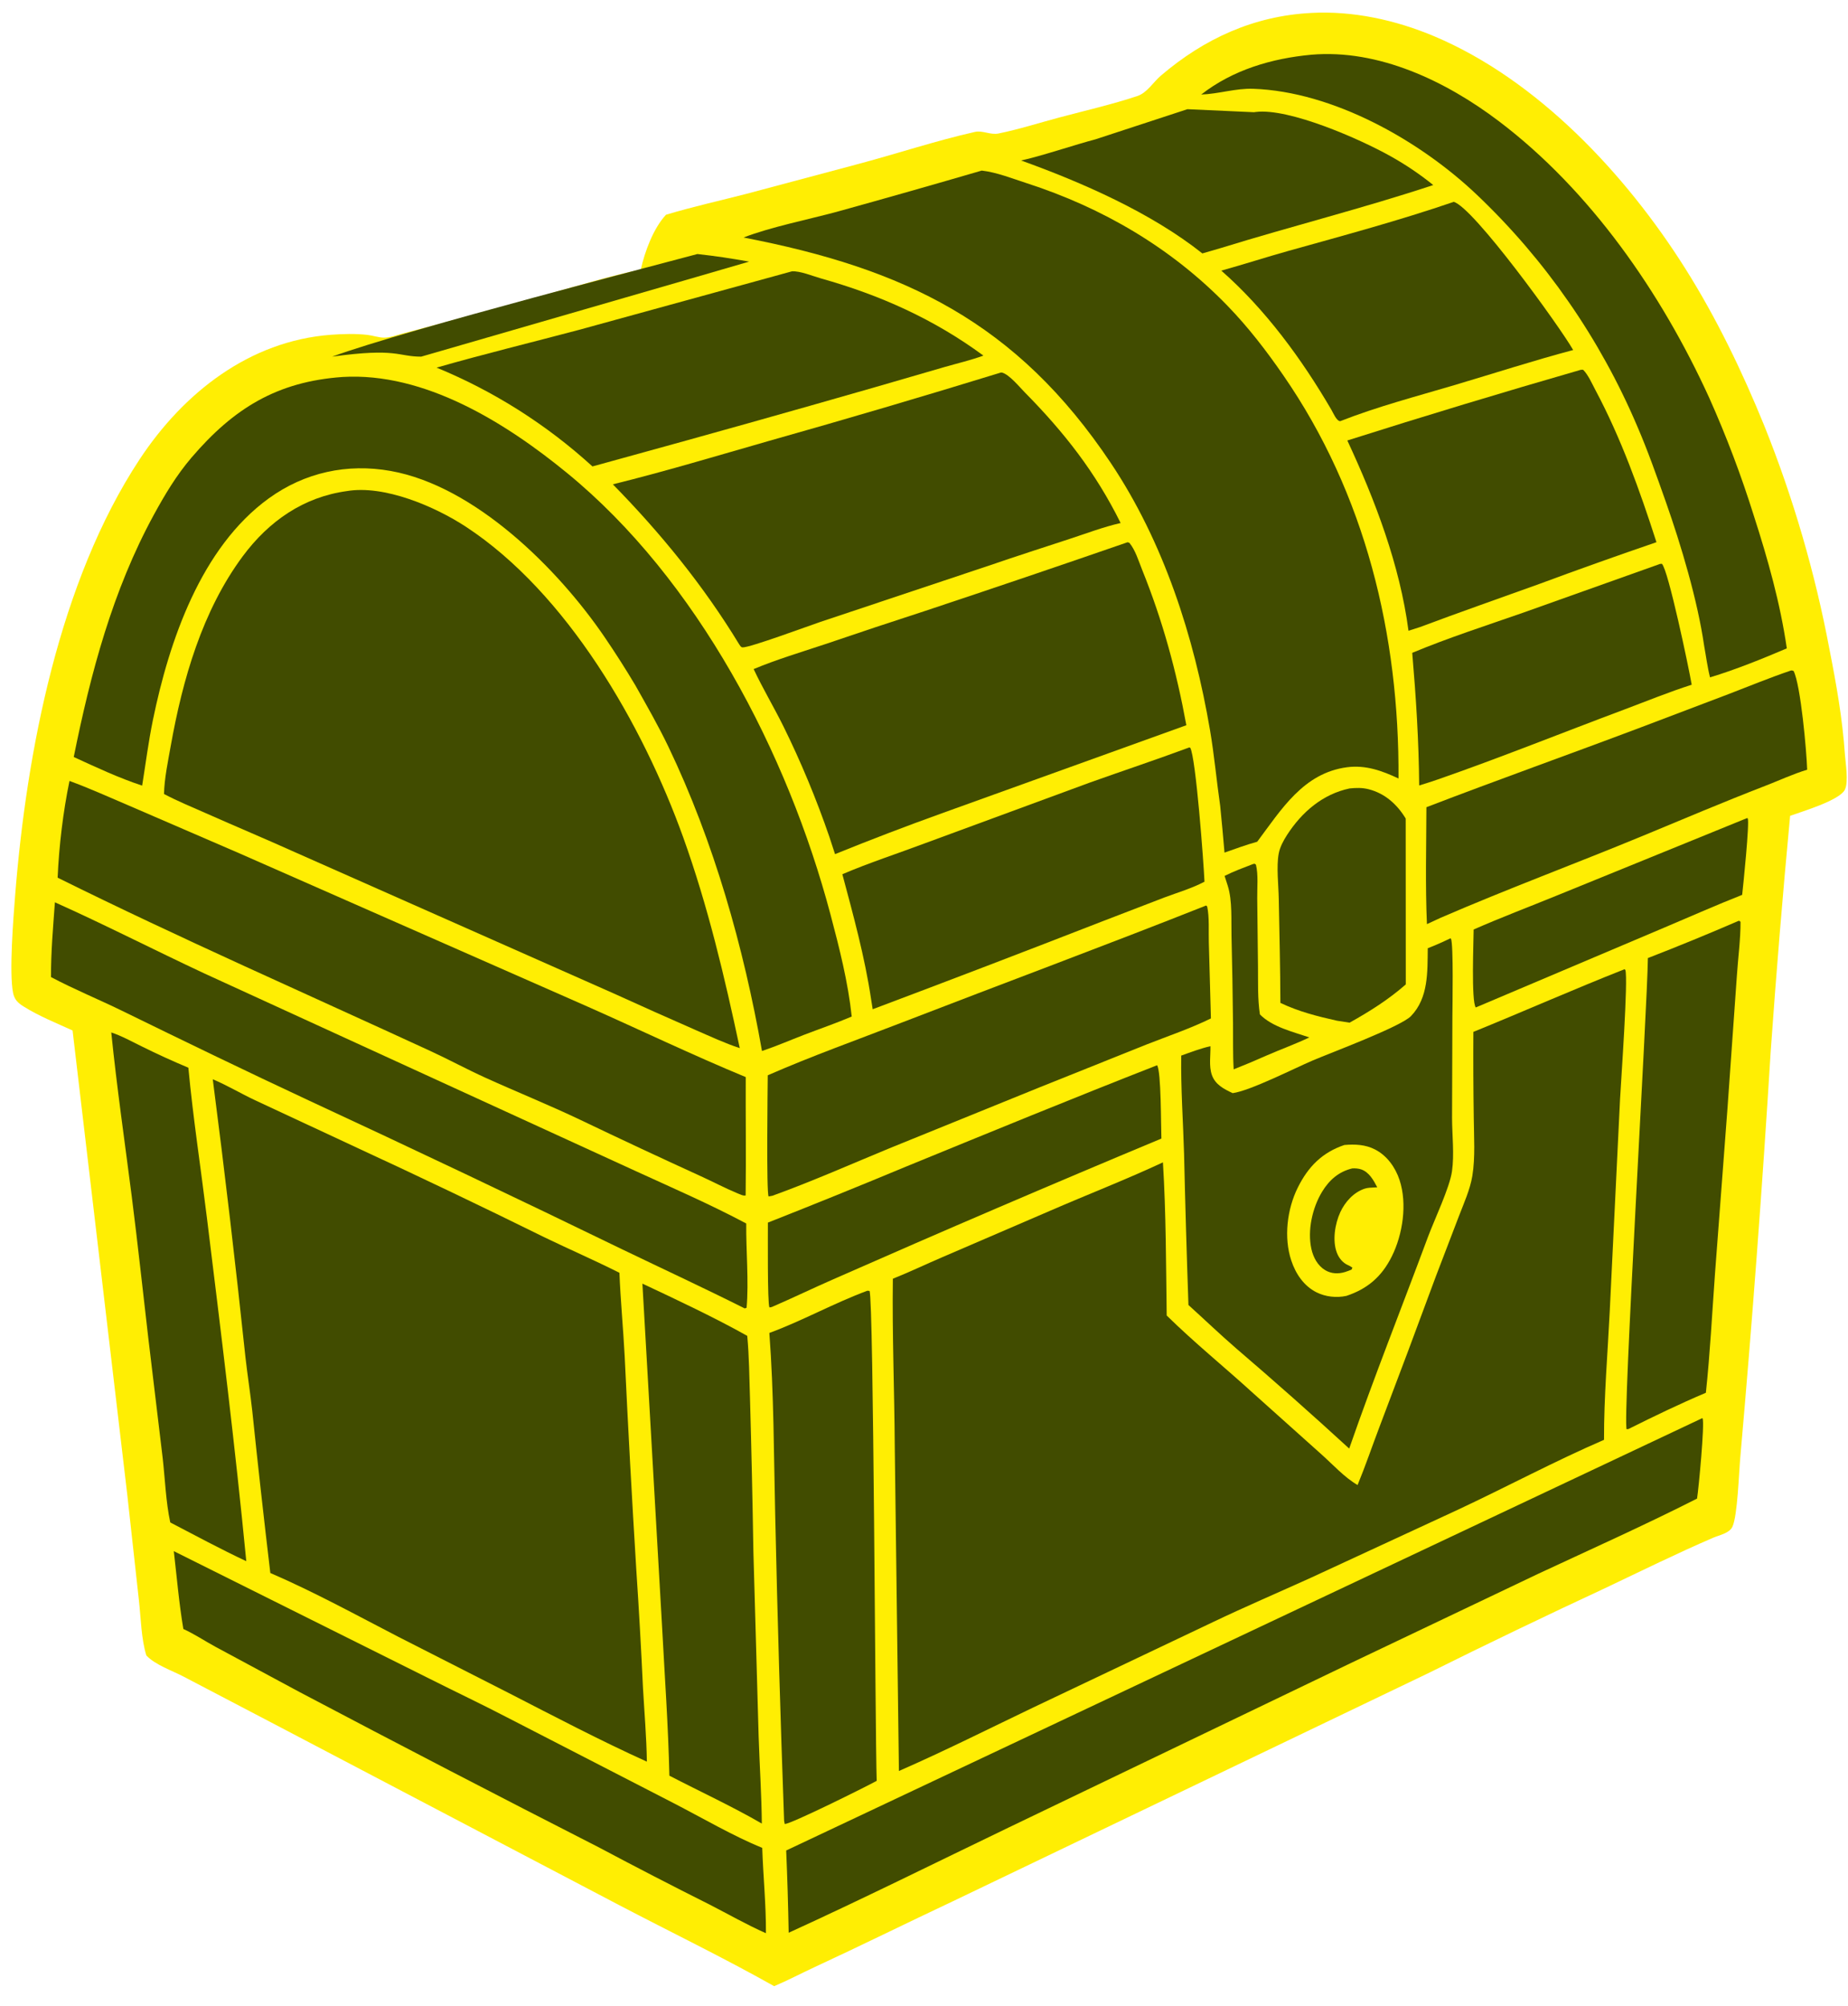 <svg width="82" height="89" viewBox="0 0 82 89" fill="none" xmlns="http://www.w3.org/2000/svg">
<path d="M58.168 0.574C60.029 0.471 61.927 0.887 63.64 1.609C68.217 3.538 72.129 7.714 74.769 11.895C76.16 14.099 77.31 16.484 78.293 18.904C78.613 19.702 78.914 20.508 79.195 21.322C79.475 22.135 79.736 22.955 79.977 23.782C80.218 24.609 80.438 25.441 80.639 26.279C80.839 27.117 81.019 27.959 81.178 28.806C81.484 30.36 81.754 31.881 81.863 33.464C81.89 33.858 82.029 34.667 81.865 35.023C81.642 35.505 79.934 36.006 79.432 36.19C79.104 39.664 78.817 43.143 78.571 46.625C78.2 52.638 77.75 58.645 77.221 64.646C77.16 65.3 77.101 67.237 76.871 67.728C76.735 68.017 76.285 68.099 76.018 68.214C74.416 68.905 72.844 69.679 71.269 70.428C68.615 71.662 65.977 72.93 63.355 74.233L42.293 84.335C40.233 85.304 38.193 86.314 36.127 87.27C35.534 87.545 34.954 87.854 34.351 88.107C32.099 86.84 29.769 85.713 27.48 84.515L12.019 76.401L8.15 74.377C7.632 74.104 6.899 73.862 6.494 73.438C6.267 72.698 6.253 71.802 6.168 71.028L5.644 66.275L3.22 45.712C2.499 45.383 1.708 45.066 1.038 44.642C0.791 44.486 0.64 44.34 0.58 44.045C0.4 43.152 0.592 40.722 0.671 39.727C1.177 33.337 2.635 25.783 6.188 20.387C8.143 17.419 11.071 15.127 14.67 14.852C15.203 14.812 15.773 14.794 16.305 14.856C16.546 14.884 16.806 14.978 17.047 14.978C17.316 14.978 17.633 14.857 17.893 14.789C20.131 14.206 22.363 13.599 24.588 12.969C25.86 12.618 27.14 12.22 28.433 11.96C28.607 11.167 28.993 10.124 29.552 9.526C30.733 9.171 31.939 8.904 33.132 8.596L38.003 7.296C39.728 6.841 41.541 6.237 43.26 5.852C43.603 5.776 43.944 5.995 44.307 5.922C45.216 5.738 46.128 5.444 47.026 5.206C48.168 4.902 49.348 4.633 50.47 4.259C50.896 4.117 51.173 3.644 51.51 3.356C53.437 1.71 55.642 0.706 58.169 0.575L58.168 0.574Z" fill="#FFEE03"/>
<path d="M19.093 74.485C20.232 75.058 21.384 75.603 22.516 76.192L29.875 79.98C31.124 80.623 32.539 81.451 33.822 81.971C33.864 83.234 33.994 84.493 33.986 85.758C33.136 85.382 32.309 84.909 31.48 84.484C29.835 83.66 28.2 82.815 26.575 81.951C22.134 79.685 17.708 77.389 13.297 75.062L9.568 73.056C9.089 72.797 8.631 72.487 8.136 72.262C7.943 71.124 7.846 69.956 7.712 68.809L19.093 74.485Z" fill="#414C00"/>
<path d="M75.549 62.925C75.645 63.147 75.373 66.043 75.302 66.478C72.988 67.651 70.615 68.713 68.264 69.809L59.951 73.768L44.752 81.071C41.507 82.632 38.27 84.243 34.995 85.737C34.973 84.52 34.937 83.304 34.885 82.088L75.535 62.909C75.539 62.914 75.546 62.919 75.549 62.925Z" fill="#414C00"/>
<path d="M38.583 57.266C38.768 57.639 38.83 76.823 38.901 78.998C38.401 79.274 35.072 80.927 34.82 80.913L34.793 80.772C34.629 76.256 34.497 71.74 34.398 67.222C34.334 64.532 34.34 61.813 34.138 59.13C35.574 58.605 37.006 57.805 38.487 57.257L38.583 57.266Z" fill="#414C00"/>
<path d="M28.505 56.942C29.98 57.633 31.744 58.464 33.157 59.259C33.243 60.175 33.248 61.109 33.279 62.028C33.343 64.297 33.393 66.567 33.43 68.837L33.663 77.038C33.705 78.323 33.792 79.609 33.804 80.894C32.468 80.121 31.07 79.479 29.702 78.769C29.652 76.551 29.493 74.334 29.376 72.12L28.505 56.942Z" fill="#414C00"/>
<path d="M72.084 42.995L72.121 43.027C72.251 43.428 71.931 47.91 71.885 48.762L71.429 58.145C71.335 60.048 71.169 61.967 71.174 63.871C68.981 64.819 66.851 65.961 64.685 66.974L58.17 69.988C56.721 70.645 55.255 71.272 53.819 71.957L45.858 75.739C43.876 76.688 41.899 77.683 39.887 78.561L39.703 64.203C39.688 61.714 39.585 59.213 39.618 56.725C40.35 56.432 41.067 56.089 41.792 55.778L46.593 53.711C48.256 52.989 49.958 52.329 51.602 51.563C51.741 53.816 51.738 56.099 51.769 58.356C52.997 59.563 54.344 60.652 55.615 61.811L58.635 64.515C59.133 64.958 59.664 65.546 60.239 65.876C60.59 65.025 60.885 64.153 61.212 63.293C62.058 61.071 62.892 58.844 63.715 56.613L64.736 53.947C64.955 53.373 65.23 52.774 65.331 52.164C65.467 51.338 65.401 50.41 65.394 49.57C65.375 48.305 65.369 47.04 65.377 45.775C67.618 44.863 69.832 43.883 72.084 42.995L72.084 42.995Z" fill="#414C00"/>
<path d="M9.441 47.876C10.08 48.145 10.689 48.511 11.318 48.807L15.849 50.918C18.648 52.212 21.431 53.542 24.198 54.907C25.291 55.432 26.4 55.916 27.485 56.461C27.535 57.691 27.654 58.926 27.718 60.157C27.867 63.312 28.039 66.466 28.233 69.618C28.35 71.366 28.449 73.115 28.53 74.865C28.591 75.956 28.687 77.055 28.703 78.147C26.631 77.209 24.604 76.145 22.579 75.105L17.676 72.61C15.804 71.641 13.929 70.613 11.995 69.778C11.71 67.382 11.442 64.984 11.193 62.584C11.105 61.793 10.982 61.007 10.892 60.216C10.456 56.097 9.973 51.984 9.441 47.877L9.441 47.876Z" fill="#414C00"/>
<path d="M4.937 45.8C5.4 45.953 5.845 46.202 6.284 46.416C6.966 46.754 7.657 47.07 8.358 47.364C8.567 49.585 8.909 51.806 9.181 54.021C9.804 59.088 10.436 64.173 10.928 69.255C9.789 68.719 8.672 68.119 7.555 67.536C7.358 66.619 7.324 65.609 7.218 64.674L6.58 59.352C6.336 57.261 6.112 55.163 5.846 53.074C5.536 50.65 5.184 48.233 4.937 45.8Z" fill="#414C00"/>
<path d="M60.003 51.831C60.13 51.823 60.282 51.833 60.402 51.876C60.753 51.998 60.949 52.357 61.112 52.67L61.066 52.672L60.99 52.676C60.842 52.684 60.692 52.684 60.549 52.731C60.065 52.893 59.684 53.314 59.472 53.773C59.235 54.288 59.113 55.038 59.322 55.577C59.413 55.812 59.58 56.017 59.809 56.12C59.883 56.153 59.943 56.183 60.009 56.232L59.972 56.32C59.875 56.359 59.777 56.399 59.676 56.429C59.378 56.519 59.07 56.506 58.799 56.343C58.466 56.142 58.272 55.776 58.189 55.401C58.007 54.58 58.234 53.572 58.665 52.865C58.983 52.343 59.406 51.973 60.003 51.831Z" fill="#414C00"/>
<path fill-rule="evenodd" clip-rule="evenodd" d="M64.383 41.638C64.499 41.889 64.448 44.626 64.446 45.096L64.431 49.609C64.435 50.369 64.534 51.206 64.429 51.953C64.327 52.683 63.646 54.108 63.361 54.873C62.199 58.003 60.963 61.104 59.867 64.259C58.218 62.746 56.543 61.263 54.844 59.808C54.127 59.188 53.438 58.526 52.734 57.89C52.656 55.658 52.591 53.425 52.54 51.192C52.498 49.742 52.392 48.276 52.414 46.826C52.842 46.674 53.267 46.51 53.71 46.409C53.719 46.82 53.637 47.284 53.771 47.678C53.92 48.115 54.312 48.312 54.697 48.492C55.484 48.383 57.415 47.399 58.25 47.042C59.011 46.717 62.153 45.544 62.605 45.077C63.39 44.268 63.339 43.109 63.353 42.064C63.692 41.933 64.02 41.787 64.347 41.629L64.383 41.638ZM61.01 50.989C60.582 50.77 60.12 50.752 59.653 50.792C58.672 51.123 58.049 51.749 57.586 52.681C57.111 53.636 56.956 54.901 57.299 55.923C57.495 56.511 57.855 57.044 58.413 57.326C58.817 57.529 59.303 57.58 59.742 57.486C60.675 57.177 61.31 56.633 61.757 55.736C62.244 54.759 62.449 53.407 62.103 52.351C61.917 51.783 61.543 51.262 61.01 50.989Z" fill="#414C00"/>
<path d="M77.148 40.848C77.2 40.851 77.169 40.843 77.231 40.894C77.234 41.68 77.12 42.5 77.069 43.287L76.654 49.145L76.097 56.514C75.97 58.269 75.88 60.033 75.694 61.783C74.529 62.276 73.394 62.825 72.261 63.39L72.179 63.403C71.987 63.091 73.106 44.537 73.12 42.5C74.473 41.975 75.816 41.425 77.148 40.848L77.148 40.848Z" fill="#414C00"/>
<path d="M2.436 40.026C4.661 41.023 6.84 42.141 9.05 43.174L28.211 51.951C29.849 52.702 31.519 53.425 33.112 54.274C33.1 55.463 33.231 56.856 33.128 58.013L33.045 58.042C31.235 57.134 29.399 56.283 27.575 55.405C22.966 53.166 18.338 50.969 13.691 48.812C10.909 47.514 8.152 46.177 5.393 44.828C4.357 44.323 3.281 43.883 2.263 43.343C2.258 42.237 2.357 41.129 2.436 40.027L2.436 40.026Z" fill="#414C00"/>
<path d="M51.342 47.255C51.528 47.511 51.512 49.995 51.534 50.507C46.664 52.537 41.814 54.617 36.984 56.745C36.066 57.147 35.164 57.583 34.245 57.98L34.142 57.999C34.048 57.822 34.076 54.73 34.073 54.235C36.127 53.425 38.174 52.596 40.214 51.746C43.914 50.232 47.62 48.71 51.342 47.255Z" fill="#414C00"/>
<path d="M53.565 40.21C53.668 40.694 53.623 41.292 53.638 41.79L53.731 45.178C52.818 45.625 51.824 45.961 50.877 46.333L46.115 48.24L39.464 50.939C37.743 51.65 36.022 52.412 34.273 53.044L34.106 53.075C34.001 52.955 34.063 48.206 34.067 47.7C36.001 46.853 38.005 46.139 39.974 45.377C44.485 43.633 49.021 41.952 53.517 40.169L53.518 40.169L53.565 40.21Z" fill="#414C00"/>
<path d="M3.083 34.643C3.964 34.964 4.831 35.359 5.696 35.726L10.652 37.867L26.099 44.665C28.429 45.699 30.735 46.806 33.09 47.78C33.083 49.529 33.109 51.281 33.086 53.029C32.982 53.063 32.807 52.966 32.701 52.926C32.157 52.7 31.63 52.419 31.093 52.175C29.309 51.361 27.532 50.53 25.763 49.683C24.368 49.018 22.935 48.442 21.528 47.803C20.711 47.432 19.921 47.003 19.106 46.627C13.583 44.079 8.011 41.636 2.557 38.934C2.619 37.524 2.798 36.026 3.083 34.643Z" fill="#414C00"/>
<path d="M55.597 38.33C55.694 38.312 55.65 38.302 55.729 38.357C55.839 38.807 55.78 39.381 55.786 39.848L55.82 42.89C55.827 43.588 55.8 44.309 55.905 44.999C56.452 45.559 57.386 45.775 58.098 46.02C57.476 46.317 56.815 46.554 56.182 46.831C55.706 47.044 55.226 47.245 54.741 47.436C54.7 46.765 54.72 46.079 54.712 45.406C54.699 44.114 54.676 42.823 54.645 41.532C54.627 40.829 54.688 39.961 54.479 39.295L54.338 38.856C54.744 38.651 55.174 38.493 55.597 38.33Z" fill="#414C00"/>
<path d="M15.194 16.723C18.834 16.504 22.425 18.743 25.162 20.982C30.932 25.703 34.946 33.386 36.854 40.579C37.246 42.056 37.631 43.571 37.793 45.094C37.099 45.39 36.385 45.634 35.681 45.904C35.058 46.144 34.443 46.41 33.811 46.623C32.995 42.003 31.68 37.344 29.655 33.118C29.209 32.189 28.695 31.295 28.191 30.399C27.759 29.674 27.305 28.963 26.83 28.266C24.743 25.202 21.058 21.557 17.336 20.892C15.409 20.547 13.521 20.953 11.921 22.112C8.923 24.286 7.506 28.426 6.783 31.95C6.586 32.91 6.463 33.882 6.308 34.85C5.277 34.513 4.26 34.034 3.272 33.581C4.024 29.852 4.999 26.188 6.824 22.841C7.314 21.942 7.833 21.076 8.499 20.297C10.374 18.106 12.302 16.928 15.195 16.723H15.194Z" fill="#414C00"/>
<path d="M15.389 21.785C17.049 21.505 19.29 22.462 20.667 23.363C25.159 26.305 28.515 32.136 30.317 37.149C31.412 40.198 32.151 43.328 32.825 46.495C32.162 46.277 31.521 45.977 30.881 45.699C29.668 45.168 28.459 44.628 27.253 44.079L13.118 37.817C11.797 37.222 10.46 36.662 9.135 36.074C8.514 35.799 7.878 35.539 7.277 35.222C7.295 34.518 7.454 33.776 7.577 33.084C8.103 30.139 8.976 27.095 10.774 24.672C11.933 23.112 13.47 22.049 15.389 21.785Z" fill="#414C00"/>
<path d="M59.886 34.975C60.174 34.946 60.443 34.938 60.727 35.01C61.449 35.193 61.991 35.678 62.374 36.31L62.378 43.669C61.602 44.348 60.776 44.868 59.883 45.366L59.324 45.279C58.459 45.086 57.62 44.873 56.814 44.488C56.809 42.952 56.771 41.412 56.742 39.875C56.731 39.268 56.632 38.444 56.739 37.868C56.793 37.574 56.951 37.284 57.111 37.036C57.77 36.016 58.696 35.226 59.886 34.975Z" fill="#414C00"/>
<path d="M52.769 33.157L52.812 33.168C53.062 33.577 53.41 38.286 53.446 39.112C52.888 39.408 52.249 39.593 51.657 39.816L48.839 40.9C45.474 42.21 42.102 43.5 38.723 44.77L38.65 44.309C38.37 42.441 37.864 40.602 37.377 38.781C38.569 38.271 39.815 37.869 41.028 37.413L48.37 34.711C49.834 34.189 51.312 33.698 52.77 33.157L52.769 33.157Z" fill="#414C00"/>
<path d="M77.551 36.303C77.638 36.479 77.351 39.279 77.304 39.696C76.145 40.153 75.004 40.661 73.856 41.145L65.484 44.691C65.277 44.435 65.388 41.717 65.389 41.233C66.601 40.7 67.844 40.231 69.069 39.731L77.52 36.291L77.551 36.303Z" fill="#414C00"/>
<path d="M79.446 29.751C79.531 29.735 79.484 29.735 79.586 29.764C79.902 30.39 80.163 33.326 80.188 34.144C79.555 34.337 78.936 34.625 78.318 34.864C76.487 35.571 74.689 36.336 72.876 37.086C69.903 38.314 66.879 39.434 63.927 40.712L63.316 40.994C63.241 39.271 63.288 37.534 63.293 35.808C66.446 34.596 69.63 33.466 72.789 32.274L76.709 30.787C77.619 30.437 78.524 30.065 79.447 29.751L79.446 29.751Z" fill="#414C00"/>
<path d="M50.036 24.054L50.113 24.081C50.376 24.392 50.528 24.9 50.681 25.28C51.589 27.528 52.204 29.782 52.641 32.171L41.783 36.081C40.195 36.652 38.618 37.255 37.052 37.889L36.798 37.113C36.229 35.456 35.534 33.783 34.759 32.215C34.337 31.362 33.844 30.54 33.441 29.68C34.473 29.25 35.571 28.923 36.631 28.57C38.104 28.068 39.581 27.577 41.062 27.097C44.059 26.1 47.051 25.086 50.036 24.053L50.036 24.054Z" fill="#414C00"/>
<path d="M43.562 7.567C44.213 7.639 44.938 7.926 45.562 8.128C48.925 9.216 51.97 10.991 54.458 13.555C55.386 14.512 56.185 15.55 56.944 16.65C60.58 21.912 62.094 28.154 62.055 34.534C61.32 34.188 60.59 33.927 59.771 34.035C57.837 34.291 56.863 35.899 55.786 37.339C55.295 37.475 54.815 37.653 54.334 37.821C54.276 37.132 54.212 36.443 54.143 35.754C53.981 34.633 53.882 33.507 53.691 32.389C52.983 28.236 51.636 24.049 49.29 20.541C45.105 14.285 40.118 11.91 32.993 10.536C34.181 10.075 35.864 9.737 37.12 9.399C39.272 8.803 41.419 8.192 43.562 7.567Z" fill="#414C00"/>
<path d="M73.741 25.01C74.019 25.253 74.941 29.645 75.065 30.375C74.05 30.698 73.043 31.112 72.044 31.486C69.293 32.514 66.564 33.616 63.79 34.58C63.519 34.673 63.246 34.761 62.972 34.844C62.956 32.866 62.832 30.93 62.664 28.96C64.264 28.293 65.936 27.755 67.571 27.184L73.665 25.014L73.664 25.014L73.741 25.01Z" fill="#414C00"/>
<path d="M58.182 2.428C61.17 2.169 64.157 3.597 66.506 5.375C70.572 8.452 73.719 12.995 75.839 17.64C76.603 19.347 77.264 21.095 77.823 22.882C78.443 24.805 78.994 26.757 79.285 28.762C78.18 29.232 77.026 29.7 75.878 30.048C75.761 29.588 75.7 29.098 75.614 28.63C75.322 26.622 74.595 24.187 73.915 22.258C73.516 21.128 73.12 20 72.645 18.901C72.542 18.659 72.436 18.418 72.327 18.179C72.218 17.94 72.106 17.703 71.991 17.467C71.876 17.231 71.759 16.997 71.638 16.764C71.517 16.531 71.393 16.3 71.266 16.07C71.139 15.841 71.01 15.612 70.878 15.386C70.745 15.16 70.61 14.935 70.472 14.713C70.334 14.49 70.192 14.269 70.049 14.05C69.905 13.831 69.759 13.614 69.609 13.399C69.46 13.184 69.308 12.97 69.154 12.759C68.999 12.548 68.842 12.339 68.683 12.132C68.523 11.924 68.36 11.719 68.195 11.516C68.03 11.313 67.862 11.113 67.693 10.914C67.523 10.716 67.35 10.52 67.175 10.326C67 10.132 66.823 9.94 66.643 9.751C66.463 9.561 66.281 9.374 66.096 9.19C65.912 9.005 65.725 8.823 65.535 8.643C62.99 6.222 59.142 4.062 55.602 3.938C54.834 3.912 54.078 4.166 53.3 4.194C54.711 3.094 56.437 2.591 58.181 2.428L58.182 2.428Z" fill="#414C00"/>
<path d="M44.412 16.525C44.433 16.527 44.454 16.525 44.474 16.531C44.795 16.625 45.238 17.169 45.476 17.41C47.223 19.181 48.609 20.948 49.725 23.201C48.962 23.375 48.207 23.662 47.462 23.906C46.266 24.297 45.071 24.683 43.881 25.091L36.409 27.586C35.887 27.762 33.256 28.736 32.952 28.718C32.868 28.713 32.849 28.647 32.8 28.584C31.222 25.987 29.312 23.644 27.194 21.485C29.512 20.913 31.816 20.219 34.111 19.562C37.556 18.59 40.99 17.578 44.412 16.526L44.412 16.525Z" fill="#414C00"/>
<path d="M70.249 16.405C70.472 16.627 70.641 17.018 70.79 17.298C71.93 19.436 72.758 21.745 73.501 24.052C71.762 24.647 70.03 25.264 68.306 25.903C66.538 26.541 64.767 27.157 63.006 27.818L62.498 27.98C62.113 25.057 61.017 22.189 59.784 19.54C63.222 18.449 66.674 17.405 70.14 16.406C70.169 16.398 70.217 16.404 70.249 16.405Z" fill="#414C00"/>
<path d="M35.138 12.037C35.497 12.011 36.079 12.253 36.431 12.352C39.048 13.088 41.429 14.151 43.636 15.774C43.082 15.979 42.495 16.113 41.927 16.277L38.746 17.2C35.059 18.259 31.366 19.296 27.668 20.311L26.289 20.691C26.034 20.46 25.775 20.234 25.511 20.013C25.248 19.793 24.979 19.579 24.706 19.37C24.433 19.162 24.156 18.96 23.874 18.764C23.593 18.568 23.307 18.378 23.018 18.194C22.728 18.011 22.434 17.833 22.137 17.663C21.84 17.492 21.539 17.328 21.235 17.171C20.931 17.013 20.624 16.863 20.313 16.719C20.003 16.575 19.689 16.438 19.373 16.308C21.468 15.706 23.594 15.19 25.701 14.63L35.138 12.037Z" fill="#414C00"/>
<path d="M64.507 8.954C65.391 9.209 69.2 14.47 69.805 15.527C68.03 15.999 66.279 16.567 64.518 17.089C62.822 17.592 61.122 18.035 59.47 18.683C59.309 18.685 59.155 18.314 59.079 18.182C57.764 15.929 56.149 13.722 54.192 12.005C55.191 11.728 56.177 11.408 57.175 11.129C59.626 10.444 62.097 9.78 64.507 8.954Z" fill="#414C00"/>
<path d="M30.945 11.269C31.814 11.366 32.378 11.454 33.242 11.605C33.007 11.681 18.925 15.751 18.69 15.821C17.636 15.821 17.636 15.419 14.737 15.821C18.031 14.616 29.796 11.586 30.945 11.269Z" fill="#414C00"/>
<path d="M55.644 4.978C55.669 4.975 55.695 4.971 55.72 4.967C57.198 4.785 60.347 6.169 61.699 6.928C62.367 7.3 63 7.727 63.597 8.209C60.49 9.237 57.319 10.031 54.193 10.997L53.351 11.242C51.079 9.437 48.032 8.1 45.309 7.119C46.142 6.944 47.779 6.395 48.604 6.182L52.689 4.844L55.644 4.978Z" fill="#414C00"/>
</svg>
